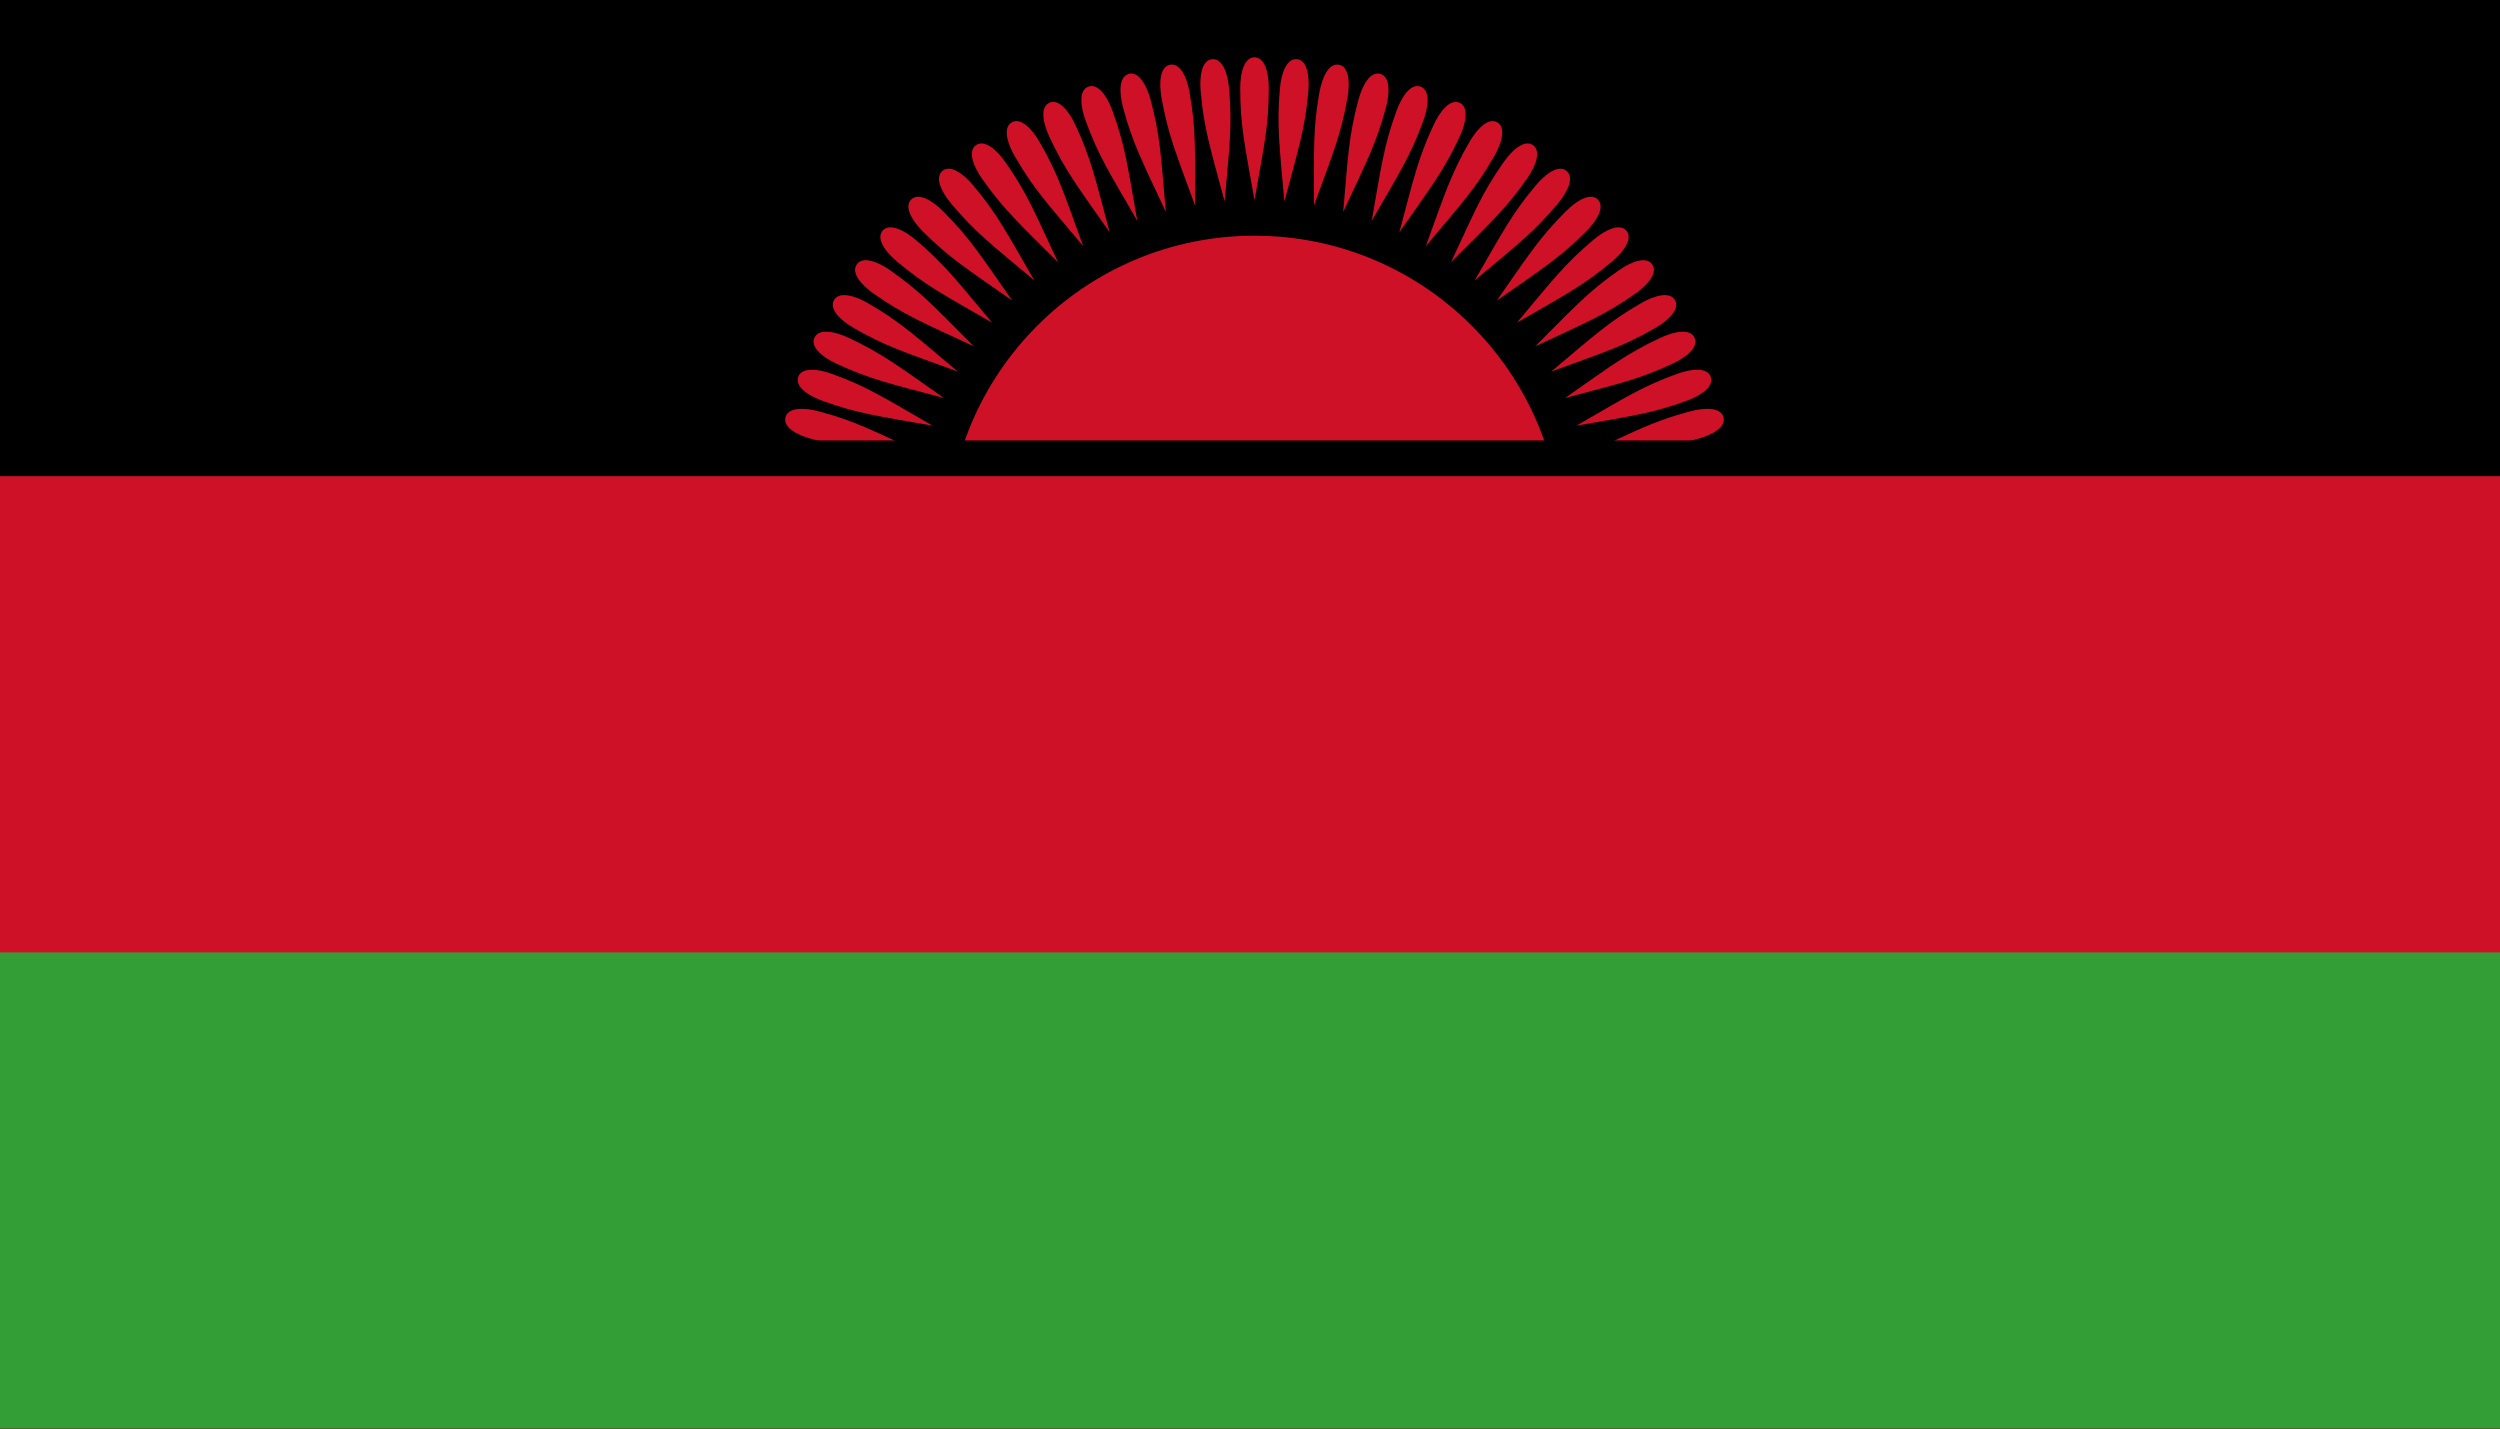 <?xml version="1.0" encoding="UTF-8" standalone="no"?>
<svg
   xmlns:dc="http://purl.org/dc/elements/1.1/"
   xmlns:cc="http://creativecommons.org/ns#"
   xmlns:rdf="http://www.w3.org/1999/02/22-rdf-syntax-ns#"
   xmlns:svg="http://www.w3.org/2000/svg"
   xmlns="http://www.w3.org/2000/svg"
   xmlns:xlink="http://www.w3.org/1999/xlink"
   xmlns:sodipodi="http://sodipodi.sourceforge.net/DTD/sodipodi-0.dtd"
   xmlns:inkscape="http://www.inkscape.org/namespaces/inkscape"
   height="500"
   viewBox="-225 -114 437.5 250"
   width="875"
   version="1.1"
   id="svg35"
   sodipodi:docname="Malawi.svg"
   inkscape:version="1.0.2 (e86c8708, 2021-01-15)">
  <defs
     id="defs39" />
  <sodipodi:namedview
     pagecolor="#ffffff"
     bordercolor="#666666"
     borderopacity="1"
     objecttolerance="10"
     gridtolerance="10"
     guidetolerance="10"
     inkscape:pageopacity="0"
     inkscape:pageshadow="2"
     inkscape:window-width="1344"
     inkscape:window-height="729"
     id="namedview37"
     showgrid="false"
     inkscape:zoom="0.64151373"
     inkscape:cx="275.20822"
     inkscape:cy="294.52063"
     inkscape:window-x="0"
     inkscape:window-y="25"
     inkscape:window-maximized="1"
     inkscape:current-layer="svg35" />
  <path
     d="M -225,-114 H 212.5 V 136 H -225 Z"
     id="path10"
     style="stroke-width:0.9" />
  <g
     id="g54"
     transform="translate(32.037)">
    <circle
       fill="#ce1126"
       r="53.75"
       id="circle12"
       cx="-37.5"
       cy="-19"
       style="stroke-width:0.833" />
    <g
       id="a"
       transform="matrix(0.833,0,0,0.833,-37.5,-19)">
      <g
         id="b">
        <g
           id="c">
          <g
             id="d">
            <path
               id="e"
               d="M 0,0 C -2.167,0 -3,3.25 -3,6.5 -3,14.333 -2.04,18.429 0,30 2.04,18.429 3,14.333 3,6.5 3,3.25 2.167,0 0,0 Z"
               fill="#ce1126"
               transform="translate(0,-102)" />
            <use
               transform="rotate(5)"
               xlink:href="#e"
               id="use15"
               x="0"
               y="0"
               width="100%"
               height="100%" />
          </g>
          <use
             transform="rotate(10)"
             xlink:href="#d"
             id="use18"
             x="0"
             y="0"
             width="100%"
             height="100%" />
        </g>
        <use
           transform="rotate(20)"
           xlink:href="#c"
           id="use21"
           x="0"
           y="0"
           width="100%"
           height="100%" />
      </g>
      <use
         transform="rotate(40)"
         xlink:href="#b"
         id="use24"
         x="0"
         y="0"
         width="100%"
         height="100%" />
    </g>
    <use
       transform="rotate(-80,-37.5,-19)"
       xlink:href="#a"
       id="use27"
       x="0"
       y="0"
       width="100%"
       height="100%" />
  </g>
  <path
     d="M -225,-36.917 H 212.5 V 136 H -225 Z"
     stroke-width="4.734"
     id="path29" />
  <path
     d="M -225,-30.667 H 212.5 V 136 H -225 Z"
     fill="#ce1126"
     stroke-width="1.273"
     id="path31" />
  <path
     d="M -225,52.667 H 212.5 V 136 H -225 Z"
     fill="#339e35"
     id="path33"
     style="stroke-width:0.9" />
</svg>
